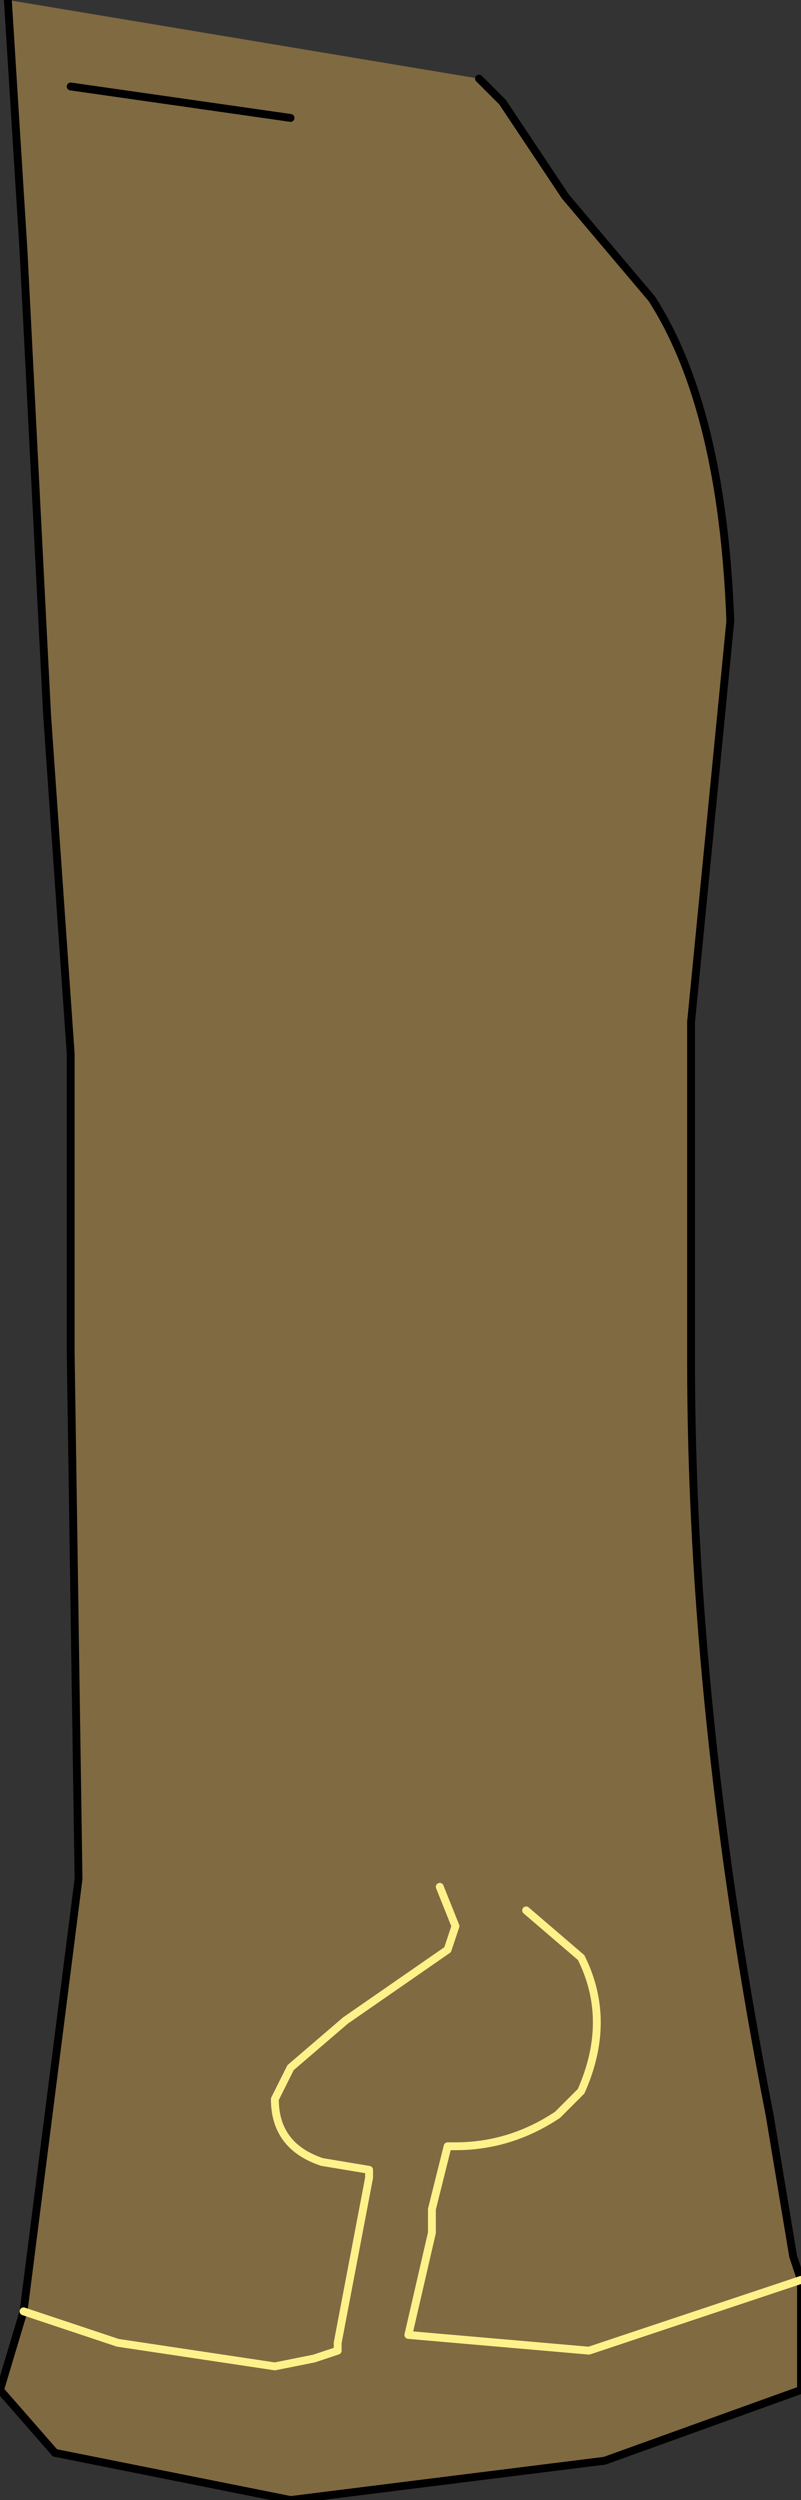 <?xml version="1.0" encoding="UTF-8" standalone="no"?>
<svg xmlns:xlink="http://www.w3.org/1999/xlink" height="15.9px" width="5.1px" xmlns="http://www.w3.org/2000/svg">
  <rect width="100%" height="100%" fill="#333333" stroke="none"/>
  <g transform="matrix(1.0, 0.0, 0.0, 1.0, -0.1, -0.2)">
    <path d="M3.7 1.45 L4.25 2.1 Q4.7 2.8 4.75 4.15 L4.5 6.7 4.5 8.85 Q4.5 11.1 5.0 13.65 L5.15 14.55 5.2 14.7 5.2 15.4 3.95 15.85 1.95 16.1 0.45 15.8 0.1 15.4 0.25 14.9 0.6 12.15 0.55 8.8 0.55 6.9 0.4 4.75 0.25 1.8 0.15 0.2 3.15 0.7 3.3 0.85 3.4 1.0 3.7 1.45 3.3 0.85 3.7 1.45 M1.95 0.95 L0.55 0.75 1.95 0.95 M2.9 12.2 L3.0 12.45 2.95 12.6 2.3 13.05 1.95 13.35 1.85 13.55 Q1.85 13.85 2.15 13.95 L2.45 14.0 2.45 14.05 2.25 15.1 2.25 15.15 2.1 15.2 1.85 15.25 0.85 15.1 0.25 14.9 0.85 15.1 1.85 15.25 2.1 15.2 2.25 15.15 2.25 15.1 2.45 14.05 2.45 14.0 2.15 13.95 Q1.85 13.85 1.85 13.55 L1.95 13.35 2.3 13.05 2.95 12.6 3.0 12.45 2.9 12.2 M3.45 12.35 L3.8 12.65 Q4.0 13.05 3.8 13.5 L3.65 13.65 Q3.35 13.85 3.0 13.85 L2.95 13.85 2.85 14.25 2.85 14.4 2.7 15.05 3.85 15.15 5.2 14.7 3.85 15.15 2.7 15.05 2.85 14.4 2.85 14.25 2.95 13.85 3.0 13.85 Q3.35 13.85 3.65 13.65 L3.8 13.5 Q4.0 13.05 3.8 12.65 L3.45 12.35" fill="#806a41" fill-rule="evenodd" stroke="none"/>
    <path d="M3.7 1.45 L4.25 2.1 Q4.7 2.8 4.75 4.15 L4.5 6.7 4.5 8.85 Q4.5 11.1 5.0 13.65 L5.15 14.55 5.2 14.7 5.2 15.4 3.95 15.85 1.95 16.1 0.45 15.8 0.1 15.4 0.25 14.9 0.6 12.15 0.55 8.8 0.55 6.9 0.4 4.75 0.25 1.8 0.15 0.2 M3.7 1.45 L3.3 0.85" fill="none" stroke="#000000" stroke-linecap="round" stroke-linejoin="round" stroke-width="0.05"/>
    <path d="M3.15 0.7 L3.3 0.85 3.4 1.0 3.7 1.45 M0.55 0.75 L1.95 0.95" fill="none" stroke="#000000" stroke-linecap="round" stroke-linejoin="round" stroke-width="0.05"/>
    <path d="M5.2 14.7 L3.85 15.15 2.7 15.05 2.85 14.4 2.85 14.25 2.95 13.85 3.0 13.85 Q3.35 13.85 3.65 13.65 L3.8 13.5 Q4.0 13.05 3.8 12.65 L3.45 12.35 M0.25 14.9 L0.85 15.1 1.85 15.25 2.1 15.2 2.25 15.15 2.25 15.1 2.45 14.05 2.45 14.0 2.15 13.95 Q1.85 13.85 1.85 13.55 L1.95 13.35 2.3 13.05 2.95 12.6 3.0 12.45 2.9 12.2" fill="none" stroke="#fff18a" stroke-linecap="round" stroke-linejoin="round" stroke-width="0.05"/>
  </g>
</svg>
